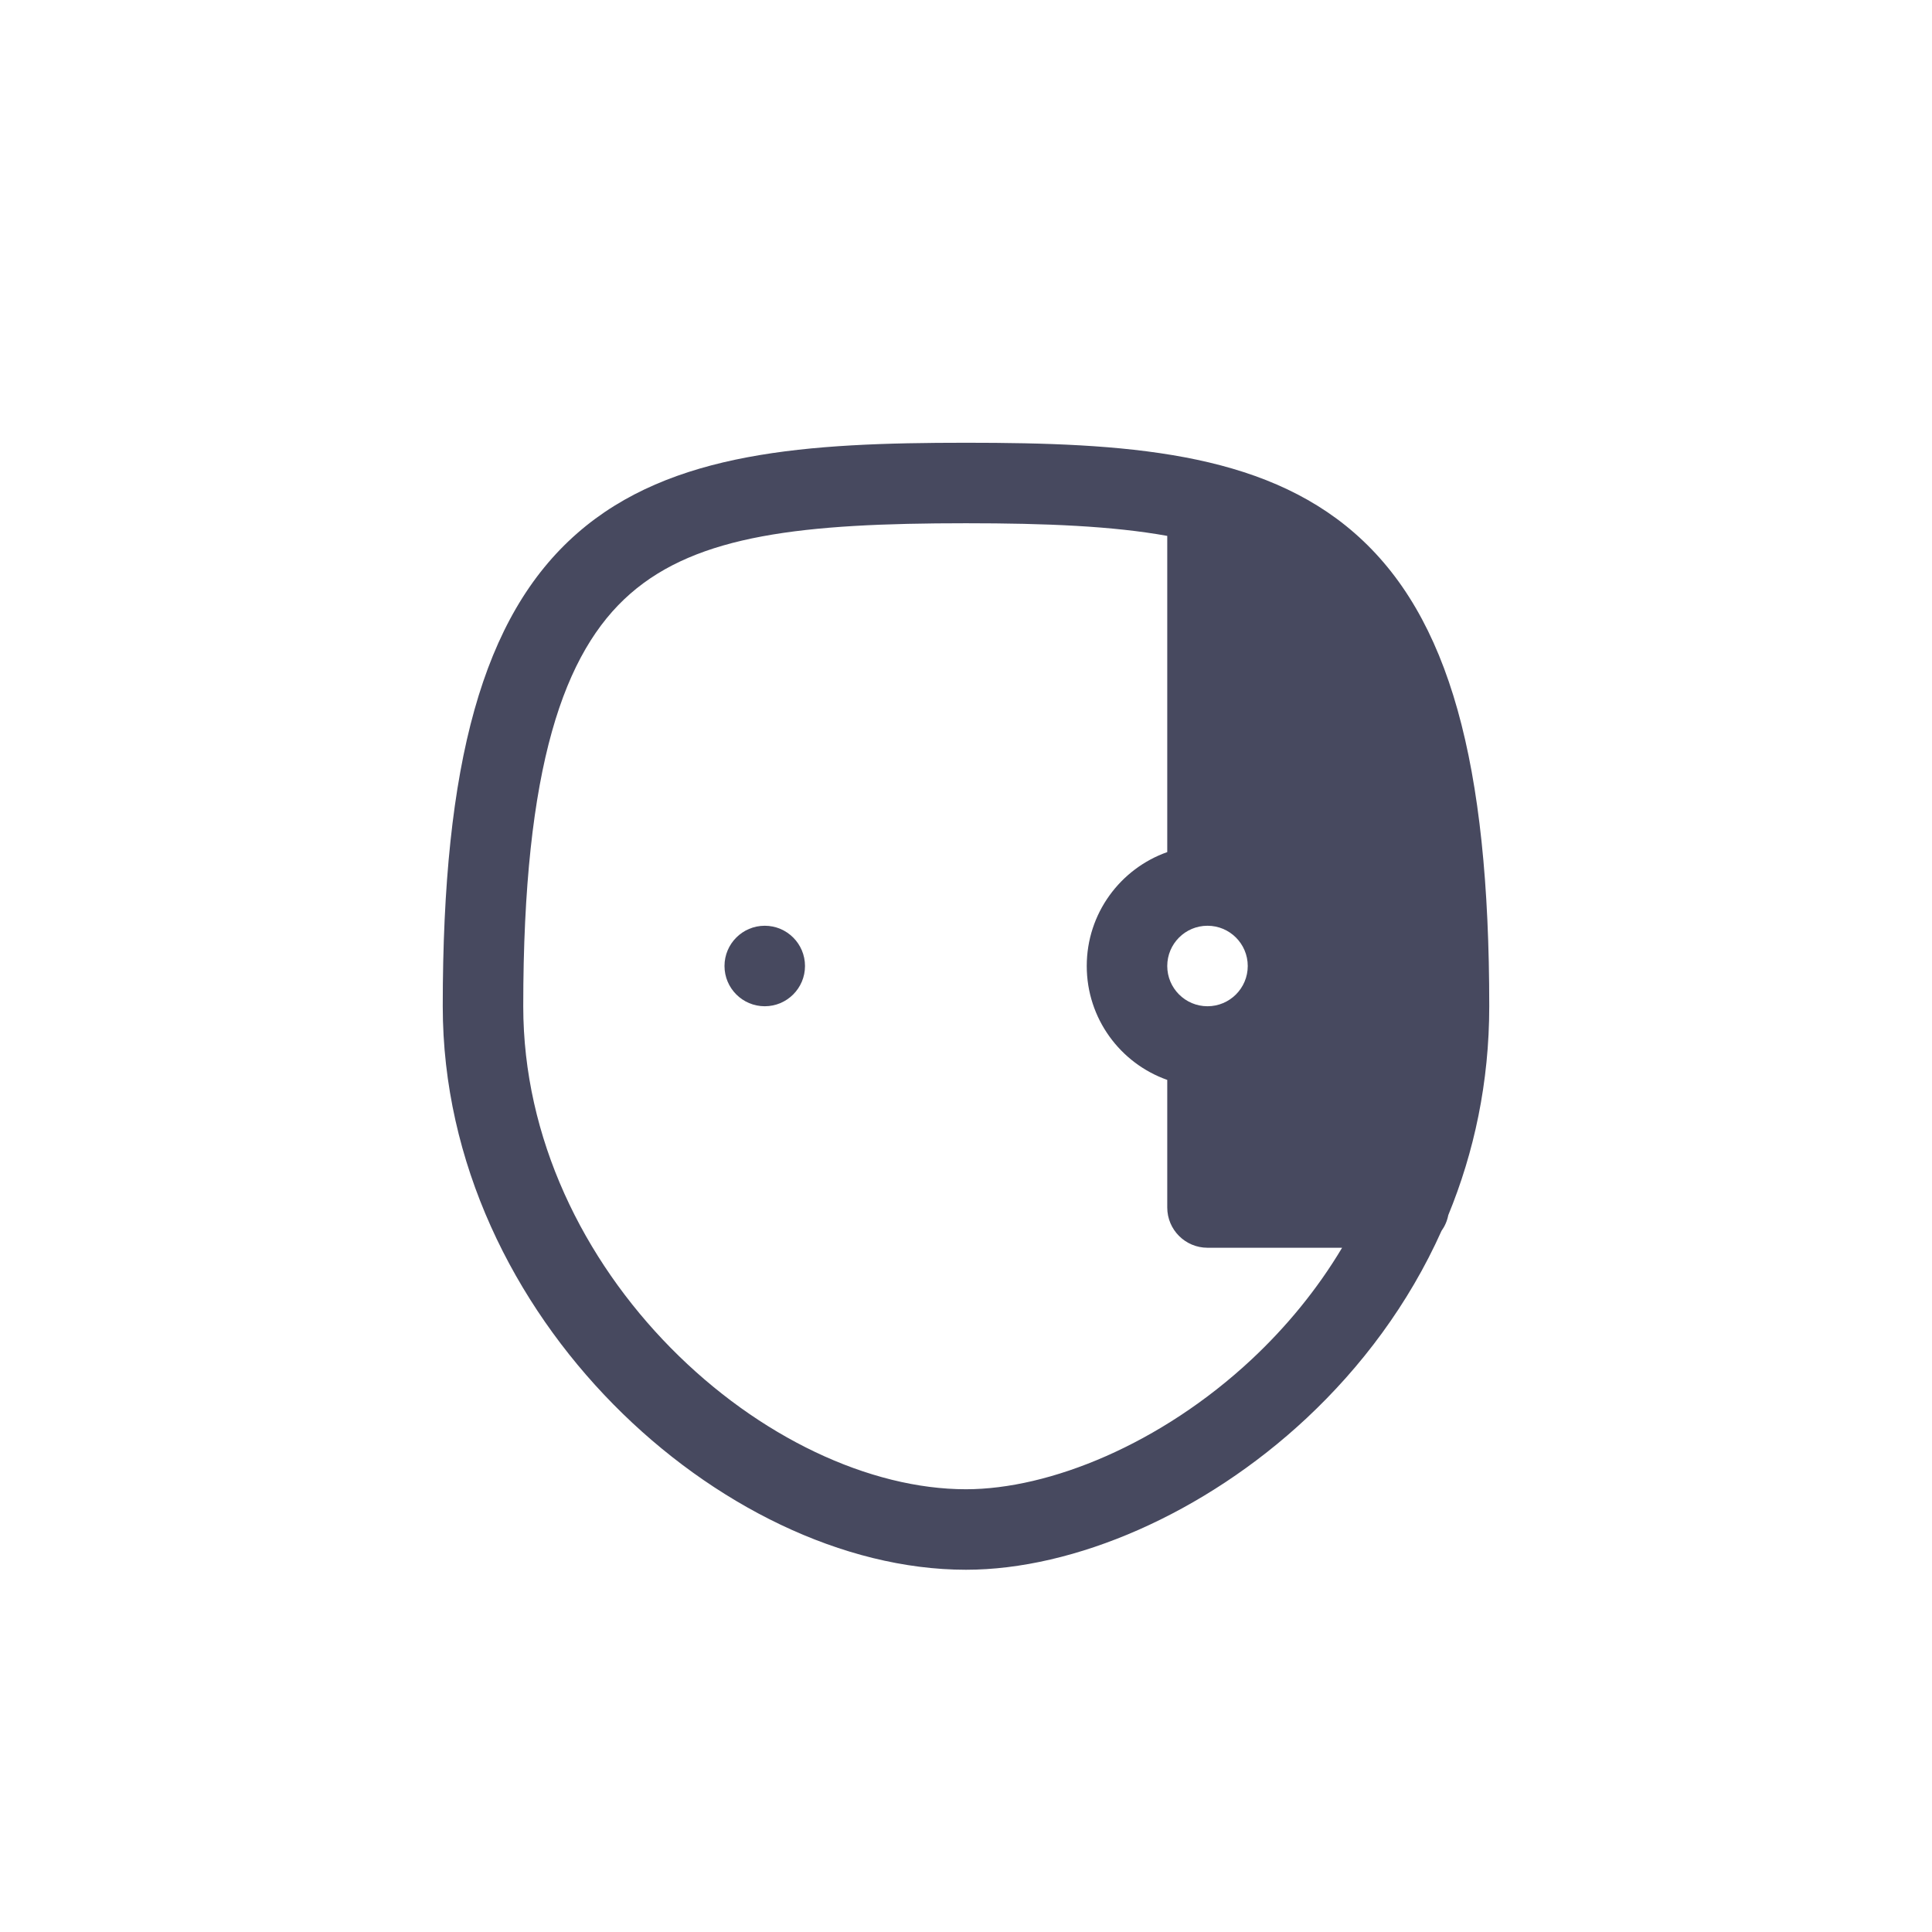 <svg width="24" height="24" viewBox="0 0 24 24" fill="none" xmlns="http://www.w3.org/2000/svg">
<path d="M9.5 12.5C9.776 12.5 10 12.276 10 12C10 11.724 9.776 11.5 9.5 11.5C9.224 11.5 9 11.724 9 12C9 12.276 9.224 12.5 9.5 12.5Z" fill="#47495F"/>
<path fill-rule="evenodd" clip-rule="evenodd" d="M16.233 17.615C16.907 16.984 17.498 16.203 17.907 15.29C17.948 15.233 17.977 15.167 17.991 15.095C18.311 14.317 18.5 13.448 18.5 12.5C18.5 9.486 18.007 7.654 16.829 6.624C15.667 5.607 13.969 5.5 12 5.5C10.031 5.5 8.333 5.607 7.171 6.624C5.993 7.654 5.5 9.486 5.5 12.5C5.5 14.449 6.387 16.195 7.621 17.447C8.848 18.692 10.47 19.5 12 19.5C13.342 19.5 14.959 18.807 16.233 17.615ZM7.829 7.376C7.007 8.095 6.5 9.514 6.5 12.5C6.5 14.141 7.249 15.645 8.333 16.745C9.424 17.852 10.803 18.5 12 18.5C13.035 18.5 14.418 17.943 15.55 16.885C15.976 16.486 16.36 16.023 16.672 15.5H15C14.724 15.5 14.5 15.276 14.5 15V13.415C13.917 13.209 13.5 12.653 13.5 12C13.5 11.347 13.917 10.791 14.5 10.585V6.657C13.822 6.535 12.999 6.5 12 6.5C9.969 6.5 8.667 6.643 7.829 7.376ZM15 11.5C14.724 11.5 14.5 11.724 14.5 12C14.5 12.276 14.724 12.5 15 12.5C15.276 12.5 15.5 12.276 15.5 12C15.5 11.724 15.276 11.5 15 11.5Z" fill="#47495F"/>
</svg>
